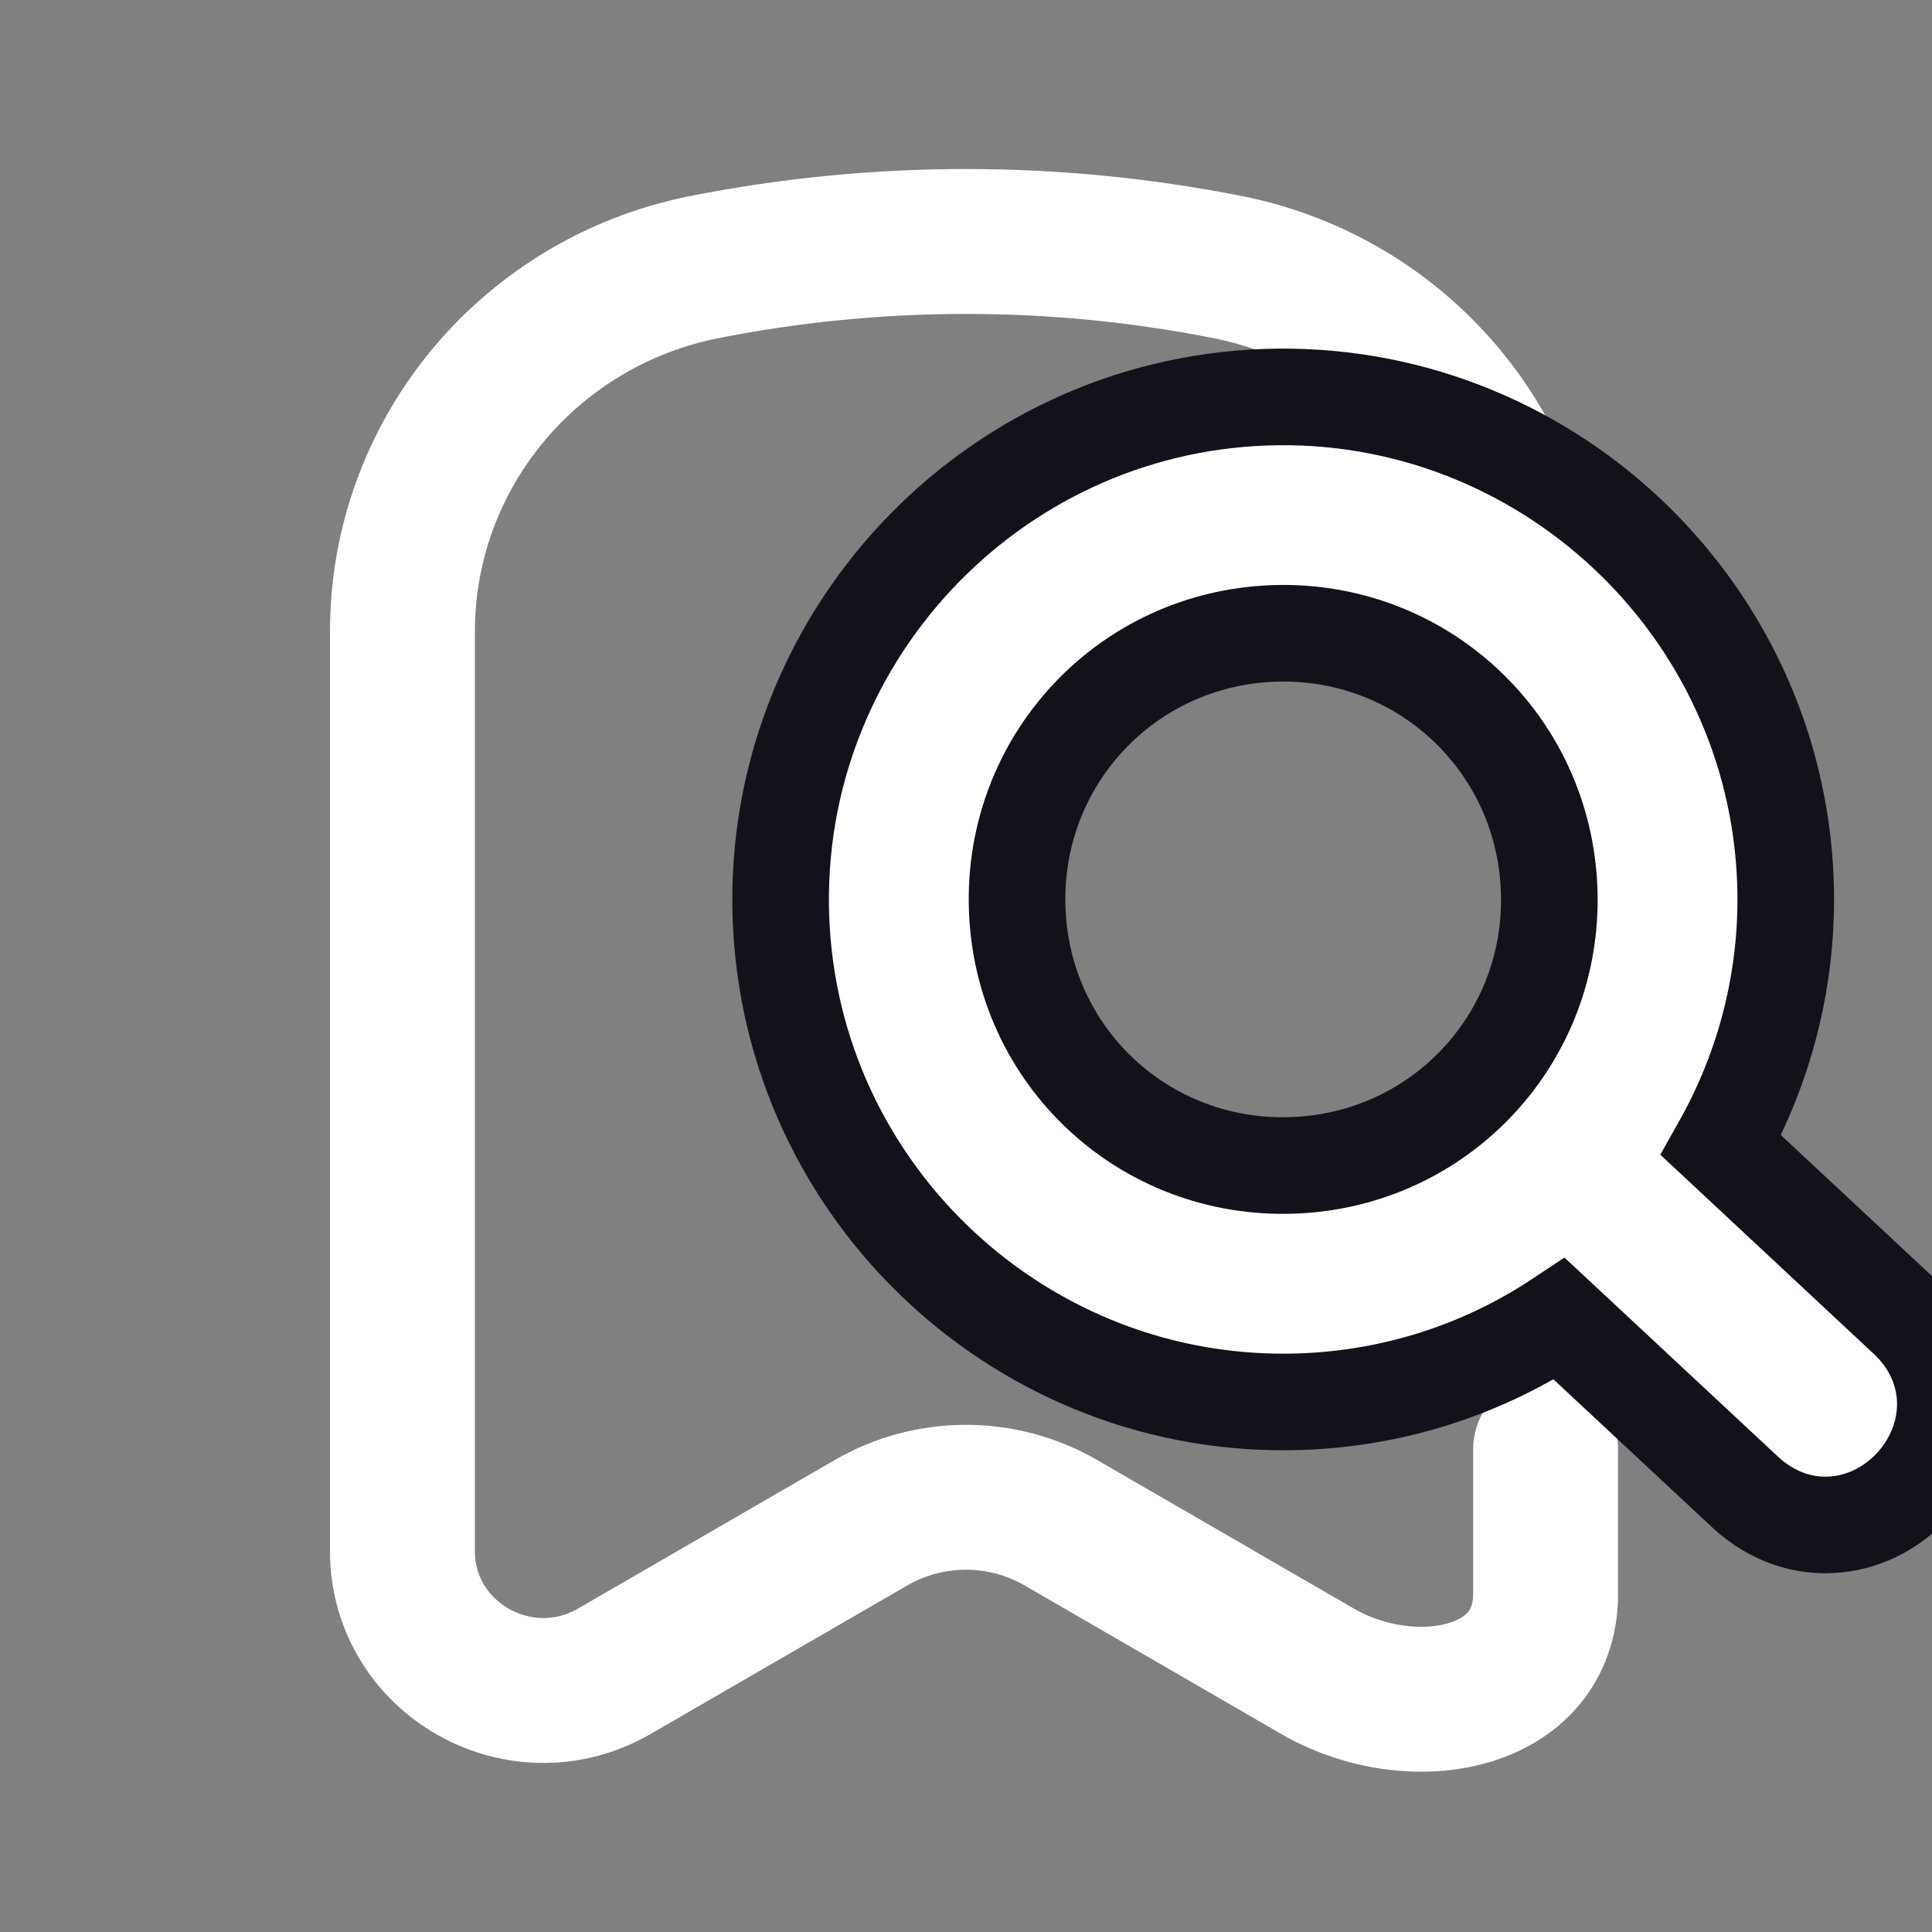 <svg width="20" height="20" viewBox="0 0 20 20" fill="none" xmlns="http://www.w3.org/2000/svg">
<rect x="0" y="0" width="20" height="20" fill="#808080" stroke="none"/>
<g clip-path="url(#clip0_4040_5031)">
<path d="M15.833 6.537C15.833 4.701 14.52 3.121 12.699 2.763C10.916 2.412 9.082 2.412 7.3 2.763C5.478 3.121 4.166 4.701 4.166 6.537V16.056C4.166 17.17 5.389 17.863 6.361 17.3L9.017 15.763C9.624 15.412 10.375 15.412 10.982 15.763L13.637 17.3C14.61 17.863 16 17.614 16 16.5V15" stroke="white" stroke-width="1.5" stroke-linecap="round" stroke-linejoin="round"/>
<path d="M18.067 15.447L18.067 15.447L18.07 15.45C18.349 15.706 18.684 15.815 19.015 15.78C19.334 15.748 19.61 15.587 19.804 15.374C19.999 15.16 20.133 14.871 20.138 14.551C20.142 14.219 20.006 13.895 19.728 13.64L17.816 11.856C18.268 11.053 18.517 10.119 18.483 9.131C18.383 6.267 15.962 4.012 13.102 4.112C10.239 4.212 7.984 6.63 8.084 9.494C8.184 12.358 10.602 14.61 13.465 14.51C14.454 14.476 15.372 14.165 16.143 13.653L18.067 15.447ZM13.187 6.557C14.716 6.504 15.984 7.687 16.037 9.216C16.091 10.745 14.909 12.011 13.38 12.064C11.848 12.118 10.583 10.938 10.53 9.408C10.476 7.879 11.656 6.611 13.187 6.557Z" fill="white" stroke="#13121B"/>
</g>
<defs>
<clipPath id="clip0_4040_5031">
<rect width="20" height="20" fill="white"/>
</clipPath>
</defs>
</svg>
